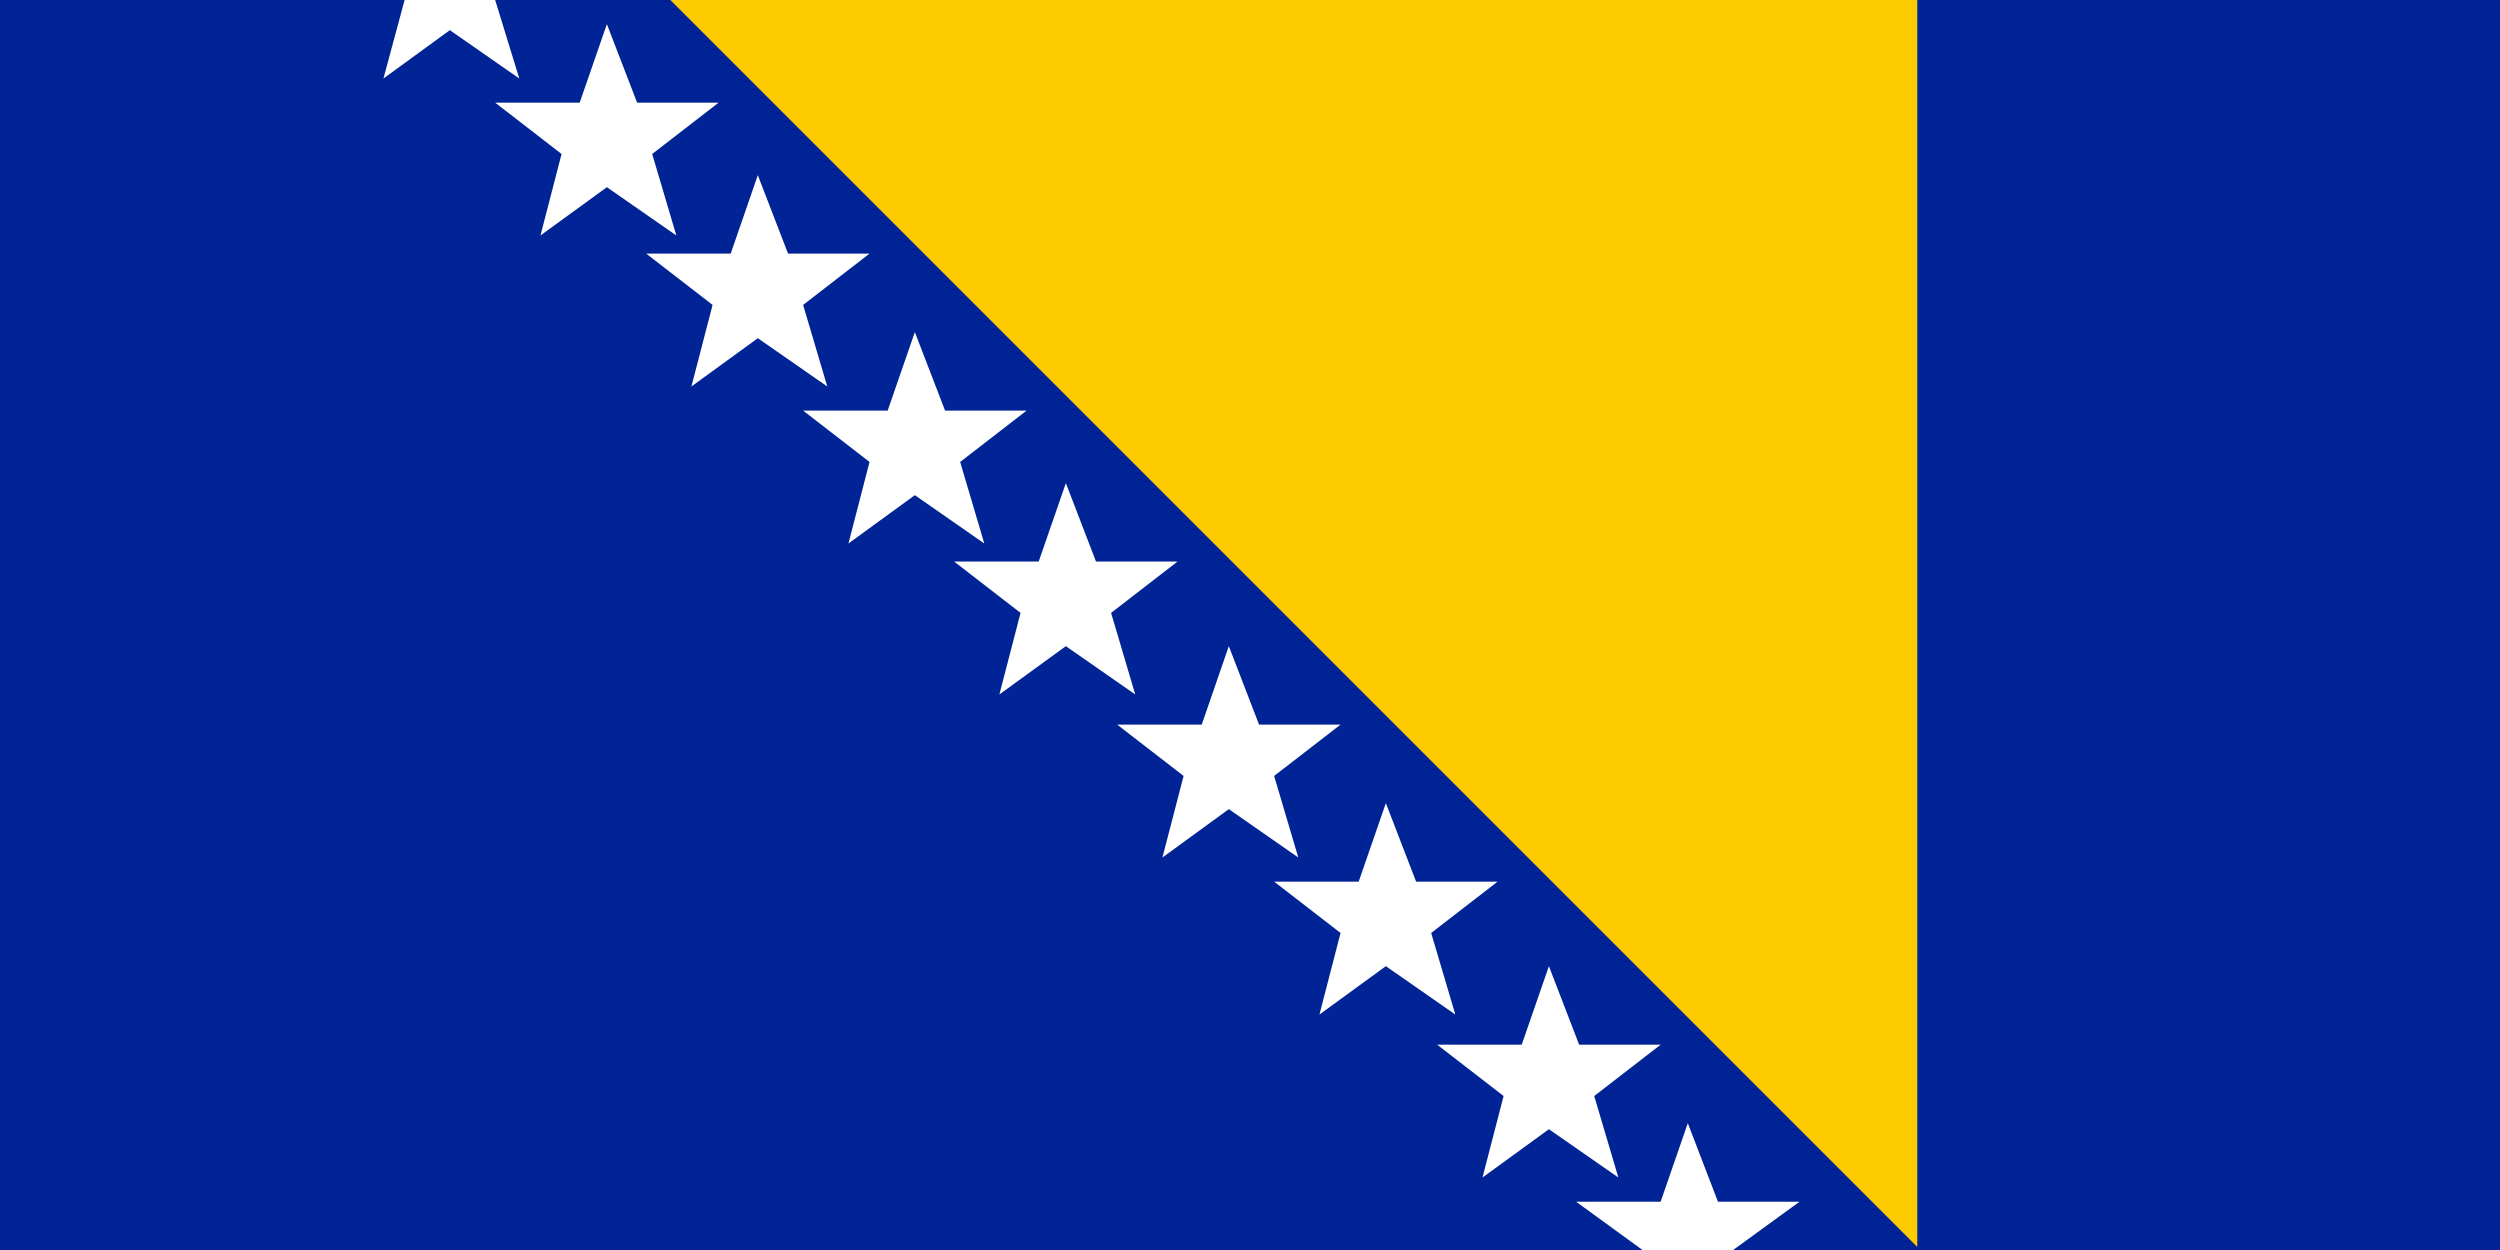 <?xml version="1.0" encoding="UTF-8"?>
<svg width="32px" height="16px" viewBox="0 0 32 16" version="1.1" xmlns="http://www.w3.org/2000/svg" xmlns:xlink="http://www.w3.org/1999/xlink">
    <!-- Generator: Sketch 51.3 (57544) - http://www.bohemiancoding.com/sketch -->
    <title>Bosnia-small</title>
    <desc>Created with Sketch.</desc>
    <defs></defs>
    <g id="Page-1" stroke="none" stroke-width="1" fill="none" fill-rule="evenodd">
        <g id="Bosnia-small">
            <rect id="Rectangle-8" fill="#002395" x="0" y="0" width="32" height="16"></rect>
            <polygon id="Path-5" fill="#FECB00" points="24.541 15.961 8.58 0 24.541 0"></polygon>
            <path d="M22.184,16 L21.024,16 L20.174,15.382 L21.256,15.382 L21.604,14.377 L21.99,15.382 L23.034,15.382 L22.184,16 Z M18.976,15.072 L19.246,14.029 L18.396,13.372 L19.478,13.372 L19.826,12.367 L20.213,13.372 L21.256,13.372 L20.406,14.029 L20.715,15.072 L19.826,14.454 L18.976,15.072 Z M16.889,12.986 L17.159,11.942 L16.309,11.285 L17.391,11.285 L17.739,10.28 L18.126,11.285 L19.169,11.285 L18.319,11.942 L18.628,12.986 L17.739,12.367 L16.889,12.986 Z M14.879,10.976 L15.15,9.932 L14.3,9.275 L15.382,9.275 L15.729,8.271 L16.116,9.275 L17.159,9.275 L16.309,9.932 L16.618,10.976 L15.729,10.357 L14.879,10.976 Z M12.792,8.889 L13.063,7.845 L12.213,7.188 L13.295,7.188 L13.643,6.184 L14.029,7.188 L15.072,7.188 L14.222,7.845 L14.531,8.889 L13.643,8.271 L12.792,8.889 Z M10.86,6.957 L11.13,5.913 L10.28,5.256 L11.362,5.256 L11.71,4.251 L12.097,5.256 L13.14,5.256 L12.29,5.913 L12.599,6.957 L11.71,6.338 L10.86,6.957 Z M8.85,4.947 L9.121,3.903 L8.271,3.246 L9.353,3.246 L9.7,2.242 L10.087,3.246 L11.13,3.246 L10.28,3.903 L10.589,4.947 L9.7,4.329 L8.85,4.947 Z M6.918,3.014 L7.188,1.971 L6.338,1.314 L7.42,1.314 L7.768,0.309 L8.155,1.314 L9.198,1.314 L8.348,1.971 L8.657,3.014 L7.768,2.396 L6.918,3.014 Z M4.908,1.005 L5.179,-9.23705556e-14 L6.338,-9.23705556e-14 L6.647,1.005 L5.758,0.386 L4.908,1.005 Z" id="Combined-Shape" fill="#FFFFFF"></path>
        </g>
    </g>
</svg>